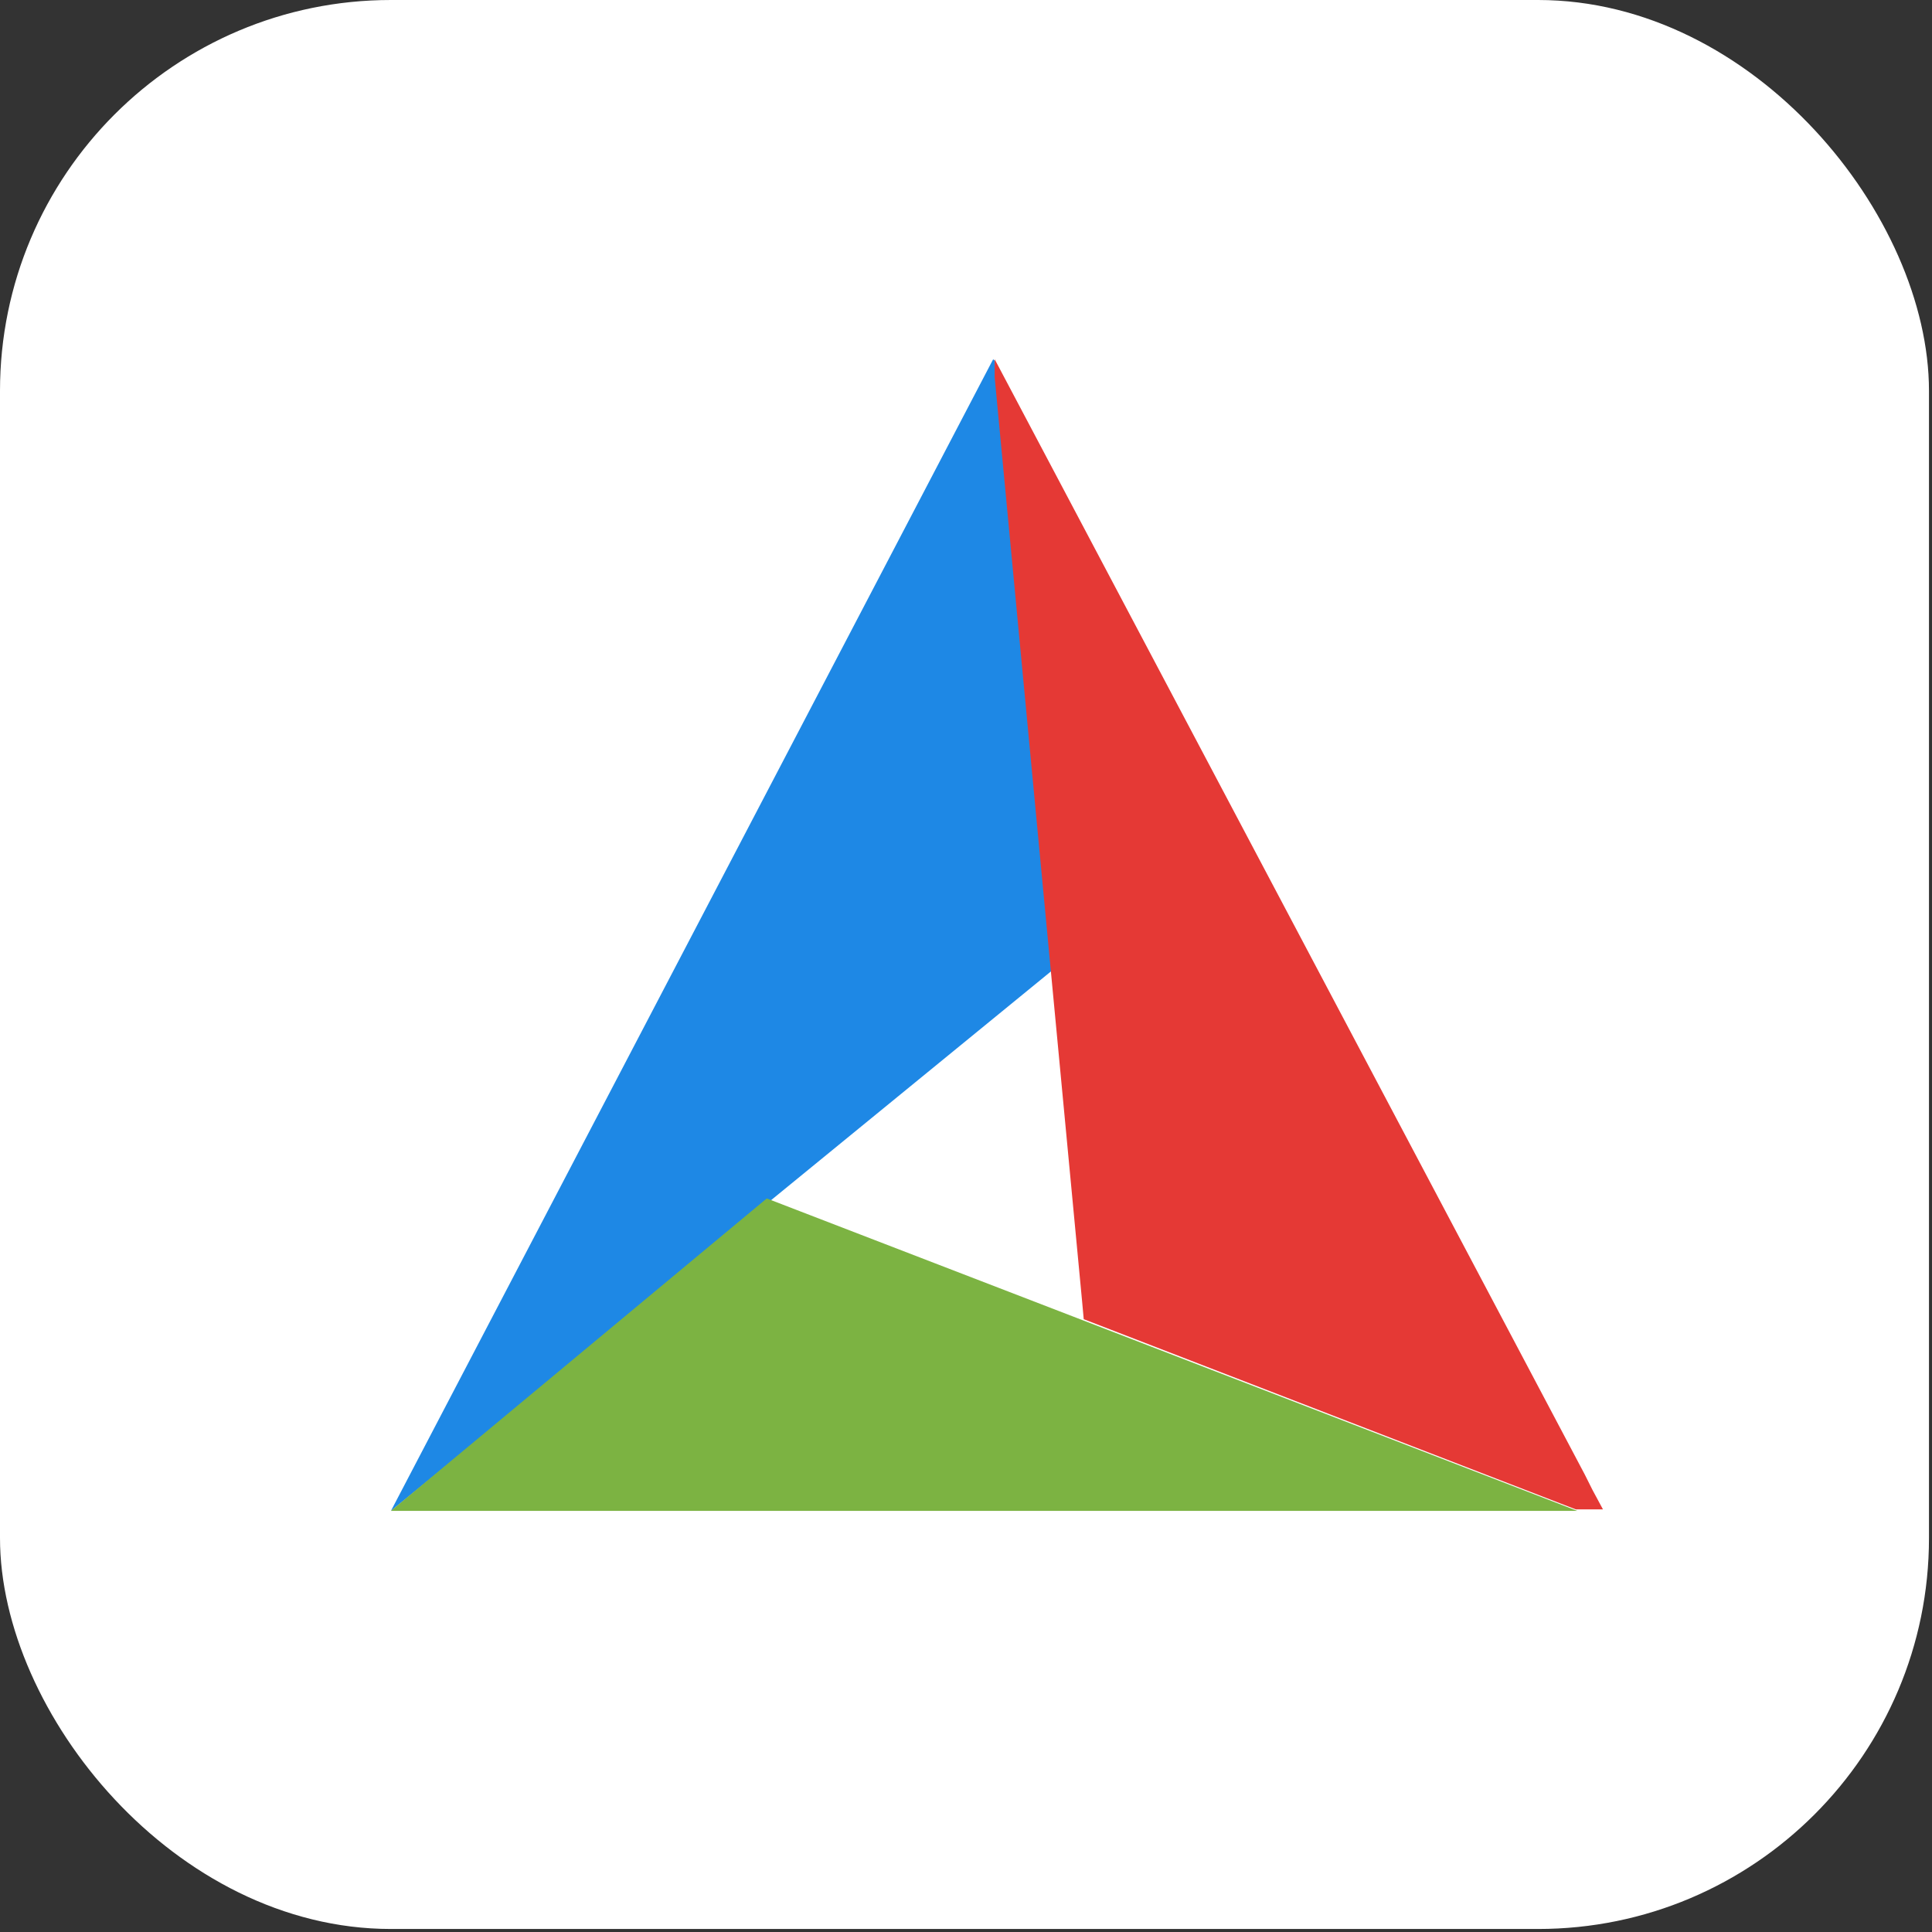 <?xml version="1.0" encoding="UTF-8"?>
<svg id="_图层_1" data-name="图层_1" xmlns="http://www.w3.org/2000/svg" version="1.1" viewBox="0 0 128 128" width="32" height="32">
  <rect x="0" y="0" width="128" height="128" fill="#333333" stroke="none"/>
  <!-- Generator: Adobe Illustrator 29.0.1, SVG Export Plug-In . SVG Version: 2.1.0 Build 192)  -->
  <defs>
    <style>
      .st0 {
        fill: #fff;
      }

      .st1 {
        fill: #e53935;
      }

      .st2 {
        fill: #1e88e5;
      }

      .st3 {
        fill: #7cb342;
      }
    </style>
  </defs>
  <rect class="st0" width="127.8" height="127.8" rx="25.9" ry="25.9"/>
  <path class="st2" d="M65.8,23.8L25.9,100.1l43.8-35.8-3.8-40.4Z"/>
  <path class="st1" d="M65.9,23.8v1.2s5.8,61.3,5.8,61.3h0s.1,1.1.1,1.1l32.6,12.6h1.8l-.7-1.3-.5-1h0L65.9,23.8h0Z"/>
  <path class="st3" d="M50.8,79.4l-24.9,20.7h78.6c0,0-53.7-20.7-53.7-20.7h0Z"/>
</svg>